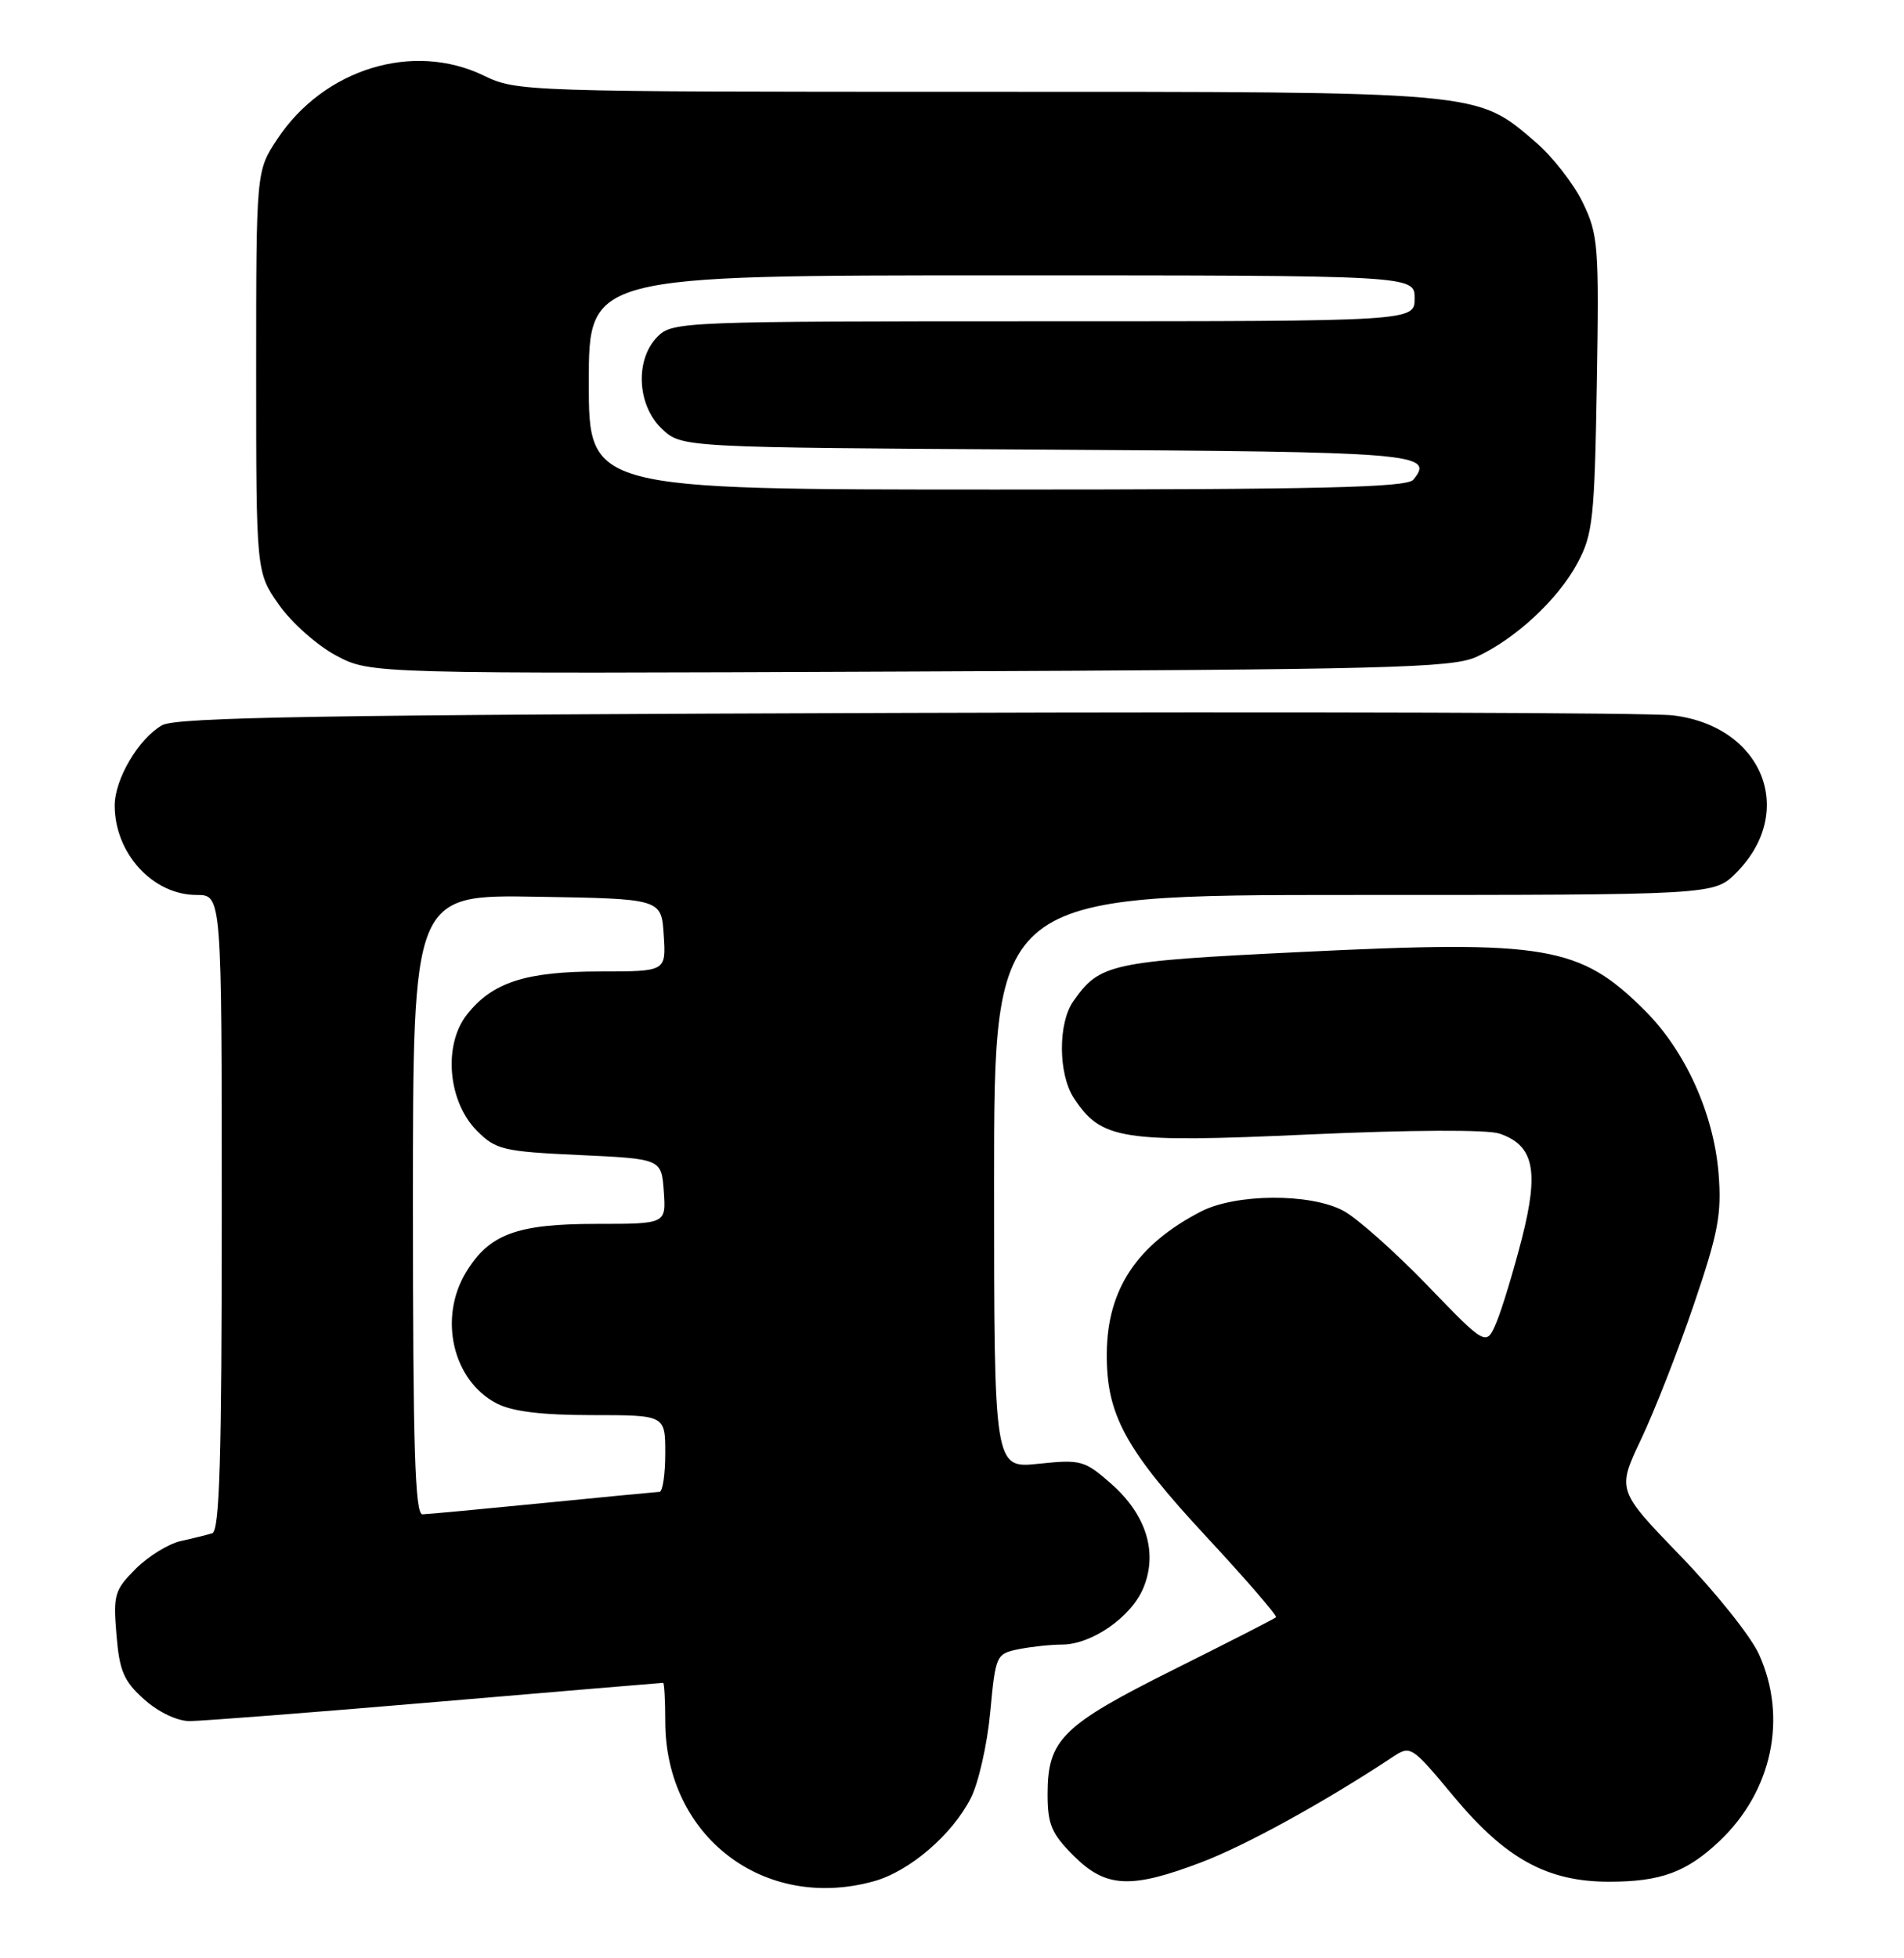 <?xml version="1.0" encoding="UTF-8" standalone="no"?>
<!DOCTYPE svg PUBLIC "-//W3C//DTD SVG 1.1//EN" "http://www.w3.org/Graphics/SVG/1.1/DTD/svg11.dtd" >
<svg xmlns="http://www.w3.org/2000/svg" xmlns:xlink="http://www.w3.org/1999/xlink" version="1.1" viewBox="0 0 249 256">
 <g >
 <path fill="currentColor"
d=" M 114.28 245.94 C 118.94 244.65 124.51 239.87 126.95 235.09 C 127.96 233.12 129.11 228.06 129.50 223.85 C 130.20 216.36 130.27 216.20 133.23 215.60 C 134.89 215.27 137.43 215.00 138.88 215.00 C 142.77 214.99 147.93 211.41 149.52 207.61 C 151.45 202.98 149.92 198.02 145.30 193.96 C 141.84 190.92 141.35 190.78 135.82 191.36 C 130.00 191.97 130.00 191.97 130.00 154.48 C 130.00 117.00 130.00 117.00 177.08 117.00 C 224.15 117.00 224.15 117.00 227.03 114.13 C 235.03 106.12 230.54 94.92 218.76 93.52 C 215.87 93.17 170.75 93.03 118.50 93.20 C 42.31 93.44 23.04 93.76 21.20 94.81 C 18.12 96.57 15.01 101.84 15.00 105.30 C 15.00 111.56 19.98 117.00 25.72 117.00 C 29.00 117.00 29.00 117.00 29.00 158.53 C 29.00 190.88 28.72 200.15 27.75 200.45 C 27.06 200.66 25.20 201.12 23.62 201.47 C 22.04 201.82 19.40 203.45 17.75 205.09 C 14.98 207.86 14.79 208.50 15.23 213.71 C 15.62 218.46 16.18 219.78 18.86 222.17 C 20.72 223.83 23.17 225.00 24.80 225.00 C 26.32 225.00 40.81 223.88 57.00 222.50 C 73.19 221.12 86.56 220.00 86.72 220.00 C 86.87 220.00 87.00 222.26 87.00 225.03 C 87.00 240.05 99.89 249.93 114.28 245.94 Z  M 157.19 243.43 C 163.00 241.21 173.31 235.53 182.00 229.78 C 184.49 228.13 184.52 228.14 190.16 234.91 C 196.92 243.02 202.37 246.00 210.42 246.00 C 217.20 246.00 220.56 244.76 224.87 240.69 C 231.76 234.17 233.80 224.55 230.03 216.26 C 228.98 213.93 224.36 208.15 219.78 203.42 C 211.46 194.81 211.46 194.81 214.62 188.15 C 216.36 184.49 219.46 176.58 221.51 170.56 C 224.71 161.17 225.17 158.73 224.75 153.42 C 224.12 145.61 220.43 137.43 215.16 132.16 C 206.63 123.63 202.26 122.88 170.06 124.46 C 145.15 125.67 143.81 125.97 140.35 130.92 C 138.35 133.77 138.39 140.43 140.43 143.54 C 144.02 149.02 146.65 149.43 171.20 148.31 C 184.53 147.71 194.55 147.66 196.11 148.20 C 200.60 149.74 201.29 153.02 199.03 161.90 C 197.93 166.17 196.44 171.10 195.71 172.85 C 194.37 176.02 194.37 176.02 186.63 168.00 C 182.36 163.59 177.44 159.22 175.69 158.29 C 171.34 155.96 161.57 156.03 157.00 158.41 C 148.66 162.75 144.81 168.56 144.74 176.91 C 144.67 184.93 147.14 189.47 157.87 201.01 C 163.02 206.56 167.07 211.25 166.87 211.43 C 166.67 211.62 160.61 214.72 153.41 218.31 C 138.88 225.57 137.00 227.43 137.00 234.56 C 137.00 238.50 137.51 239.71 140.40 242.60 C 144.62 246.82 147.89 246.98 157.19 243.43 Z  M 193.07 85.88 C 198.15 83.56 203.76 78.37 206.31 73.59 C 208.31 69.86 208.53 67.79 208.83 50.22 C 209.13 32.14 209.02 30.67 206.99 26.48 C 205.80 24.02 203.01 20.45 200.80 18.56 C 193.01 11.89 194.19 12.00 127.64 12.00 C 68.58 12.00 67.56 11.97 63.26 9.88 C 54.01 5.41 42.34 9.00 36.26 18.19 C 33.50 22.35 33.50 22.35 33.50 48.59 C 33.50 74.83 33.50 74.83 36.50 79.09 C 38.15 81.43 41.52 84.41 43.99 85.72 C 48.48 88.09 48.48 88.09 118.99 87.79 C 181.53 87.53 189.90 87.32 193.07 85.88 Z  M 54.00 157.48 C 54.00 116.95 54.00 116.95 70.25 117.23 C 86.50 117.50 86.50 117.50 86.80 122.25 C 87.11 127.00 87.11 127.00 78.52 127.00 C 68.76 127.00 64.40 128.41 61.07 132.63 C 57.93 136.61 58.57 144.02 62.38 147.84 C 64.85 150.31 65.81 150.54 75.77 151.00 C 86.50 151.50 86.50 151.50 86.81 155.75 C 87.11 160.00 87.11 160.00 78.01 160.00 C 67.59 160.00 63.99 161.33 60.96 166.30 C 57.30 172.31 59.21 180.51 64.97 183.48 C 66.99 184.53 70.87 185.00 77.45 185.00 C 87.00 185.00 87.00 185.00 87.00 190.00 C 87.00 192.75 86.66 195.01 86.25 195.03 C 85.84 195.05 78.97 195.71 71.00 196.50 C 63.02 197.29 55.94 197.95 55.25 197.97 C 54.27 197.99 54.00 189.24 54.00 157.48 Z  M 77.00 50.00 C 77.00 36.00 77.00 36.00 131.00 36.00 C 185.00 36.00 185.00 36.00 185.00 39.00 C 185.00 42.00 185.00 42.00 136.50 42.00 C 89.33 42.00 87.95 42.05 86.00 44.00 C 83.01 46.99 83.30 53.00 86.58 56.08 C 89.16 58.50 89.16 58.50 136.79 58.78 C 185.27 59.06 187.69 59.26 184.82 62.72 C 183.98 63.73 172.60 64.00 130.38 64.00 C 77.00 64.00 77.00 64.00 77.00 50.00 Z "/>
</g>
</svg>